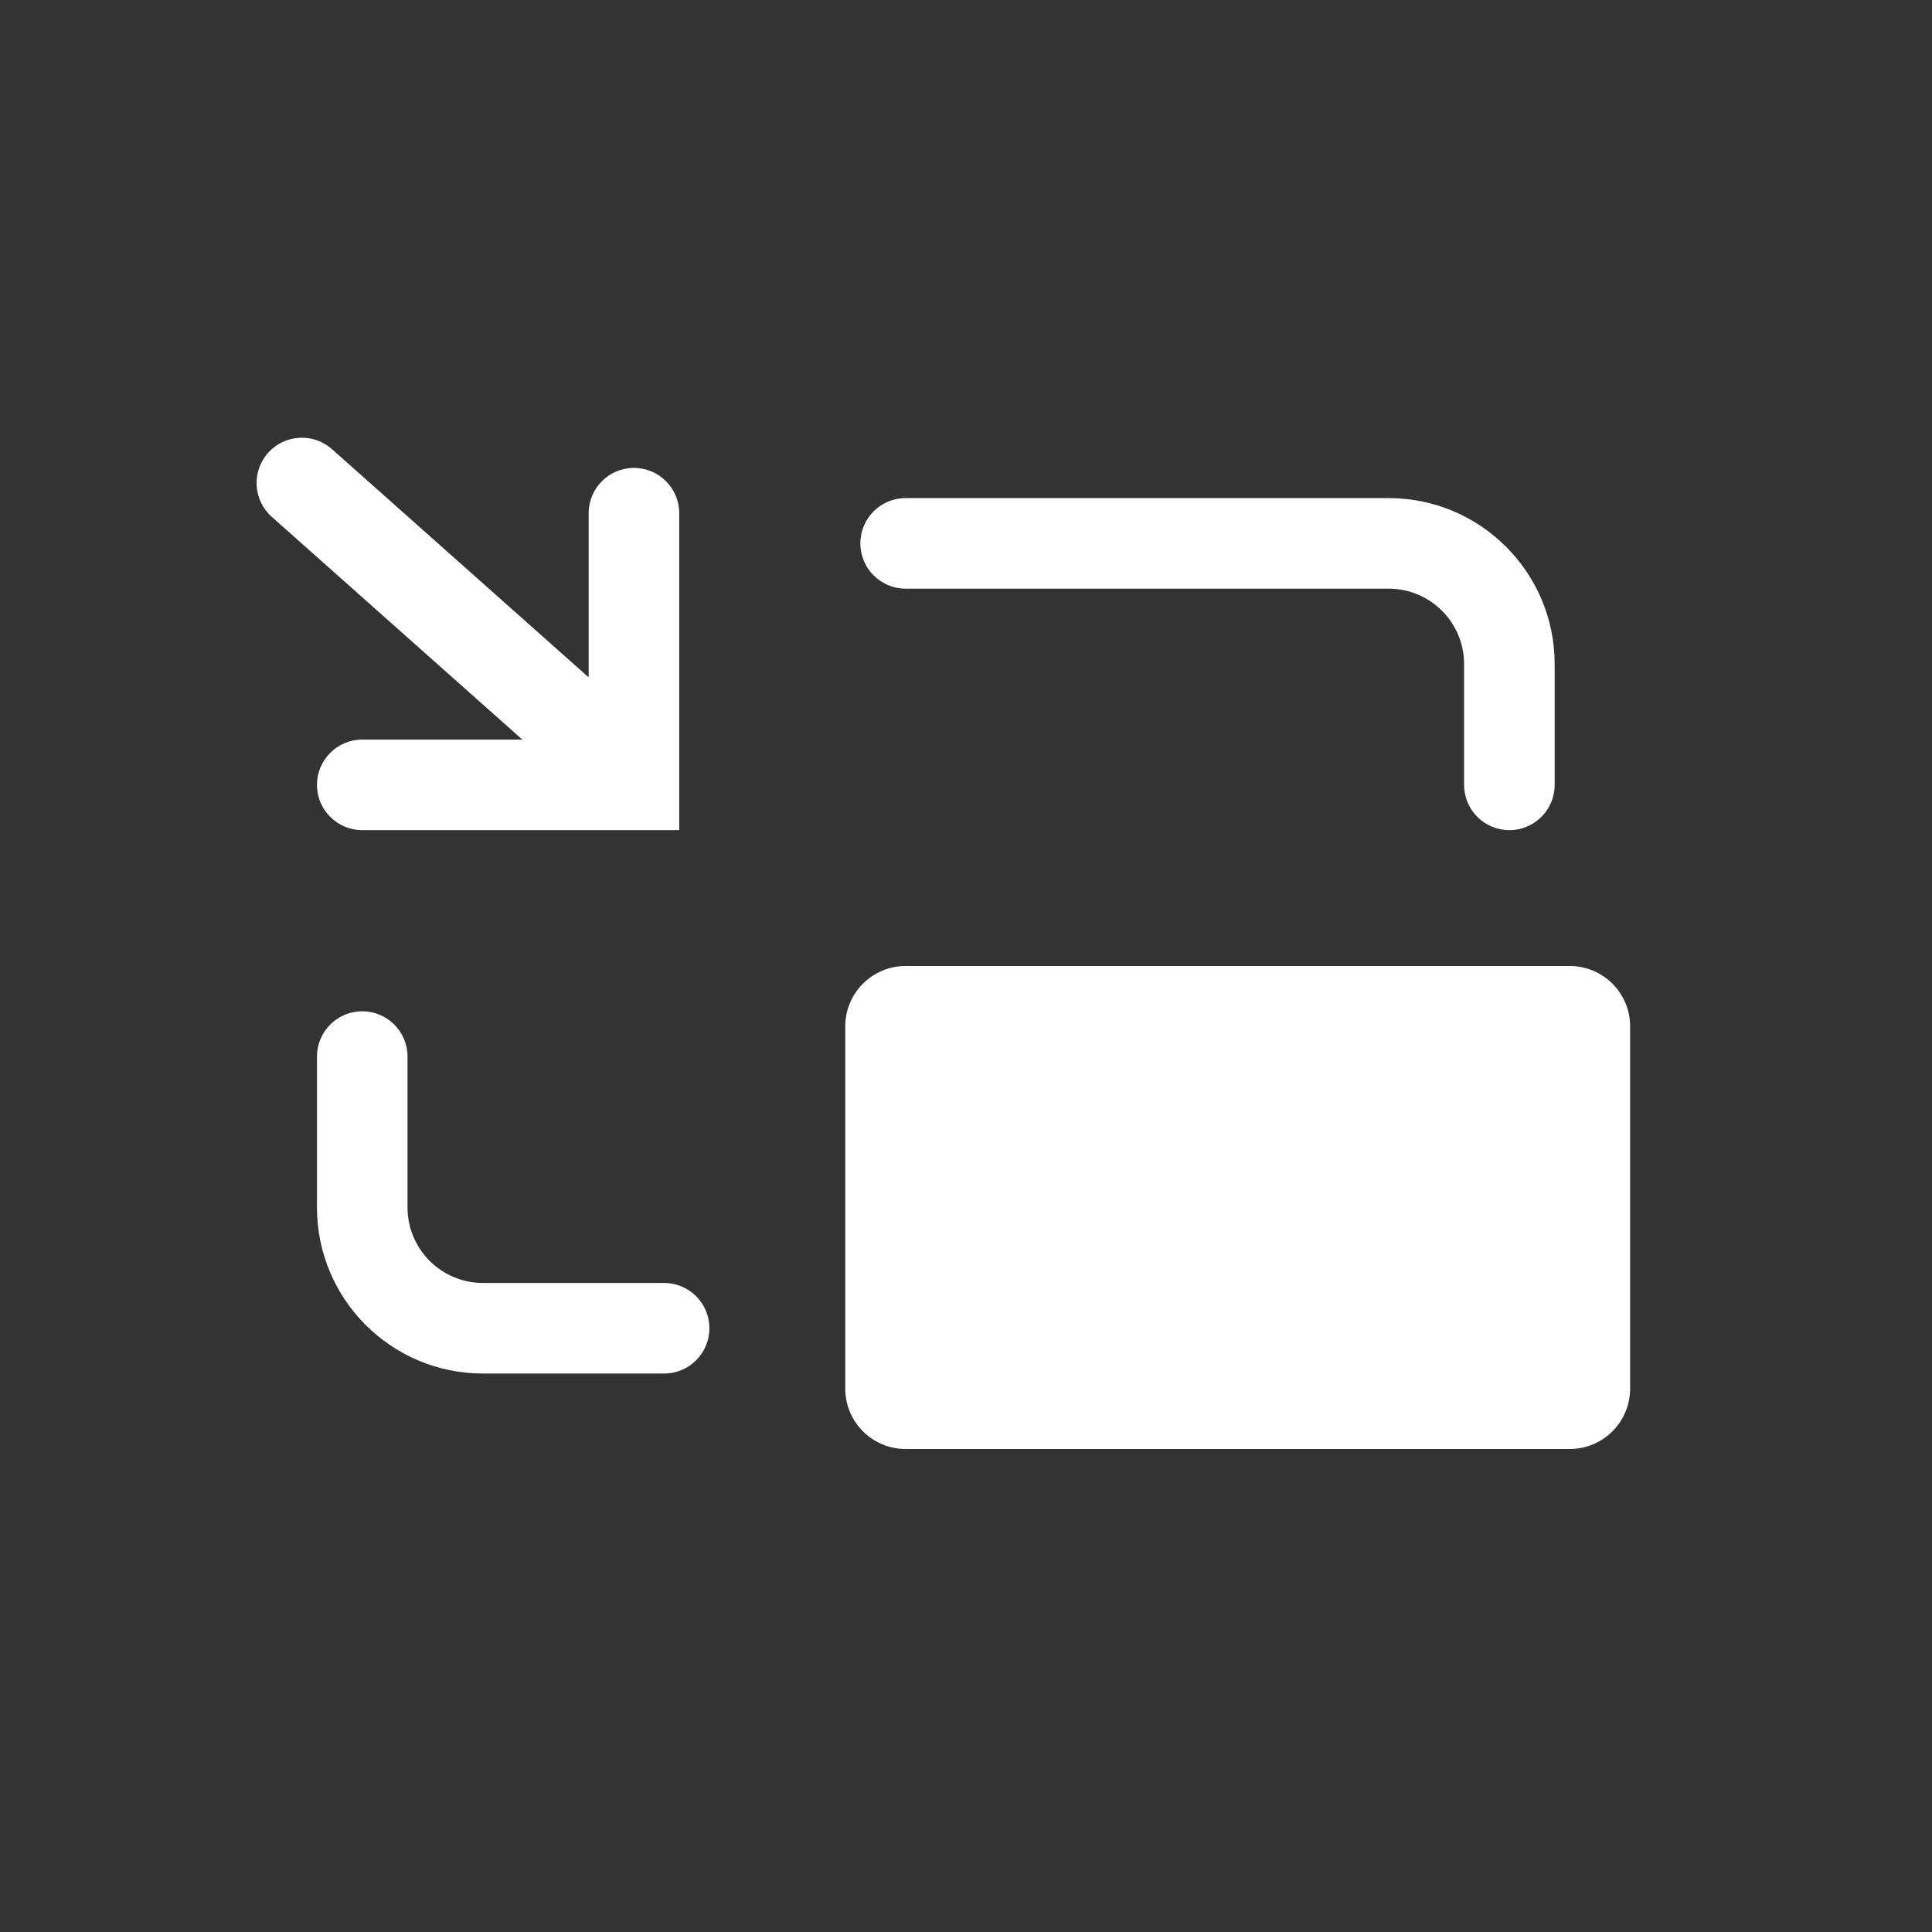 <svg width="32" height="32" viewBox="0 0 32 32" fill="none" xmlns="http://www.w3.org/2000/svg">
<rect x="0" y="0" width="32" height="32" fill="#333333" stroke="none"/>
<path fill-rule="evenodd" clip-rule="evenodd" d="M5.498 7.439C5.189 7.164 4.715 7.192 4.439 7.502C4.164 7.811 4.192 8.285 4.502 8.561L8.652 12.25H6C5.586 12.25 5.25 12.586 5.25 13C5.25 13.414 5.586 13.75 6 13.75H11.25V8.5C11.25 8.086 10.914 7.75 10.5 7.75C10.086 7.75 9.75 8.086 9.75 8.5V11.219L5.498 7.439ZM25 13.75C24.586 13.75 24.25 13.414 24.25 13V11C24.25 10.31 23.69 9.75 23 9.75H15C14.586 9.75 14.25 9.414 14.25 9C14.25 8.586 14.586 8.25 15 8.25L23 8.25C24.519 8.25 25.75 9.481 25.75 11V13C25.75 13.414 25.414 13.75 25 13.75ZM15 16C14.448 16 14 16.448 14 17V23C14 23.552 14.448 24 15 24H26C26.552 24 27 23.552 27 23V17C27 16.448 26.552 16 26 16H15ZM6.75 17.5C6.75 17.086 6.414 16.75 6 16.75C5.586 16.75 5.25 17.086 5.25 17.5V20C5.25 21.519 6.481 22.75 8 22.75H11C11.414 22.75 11.75 22.414 11.75 22C11.75 21.586 11.414 21.25 11 21.25H8C7.31 21.25 6.75 20.69 6.75 20V17.5Z" fill="white"/>
</svg>
